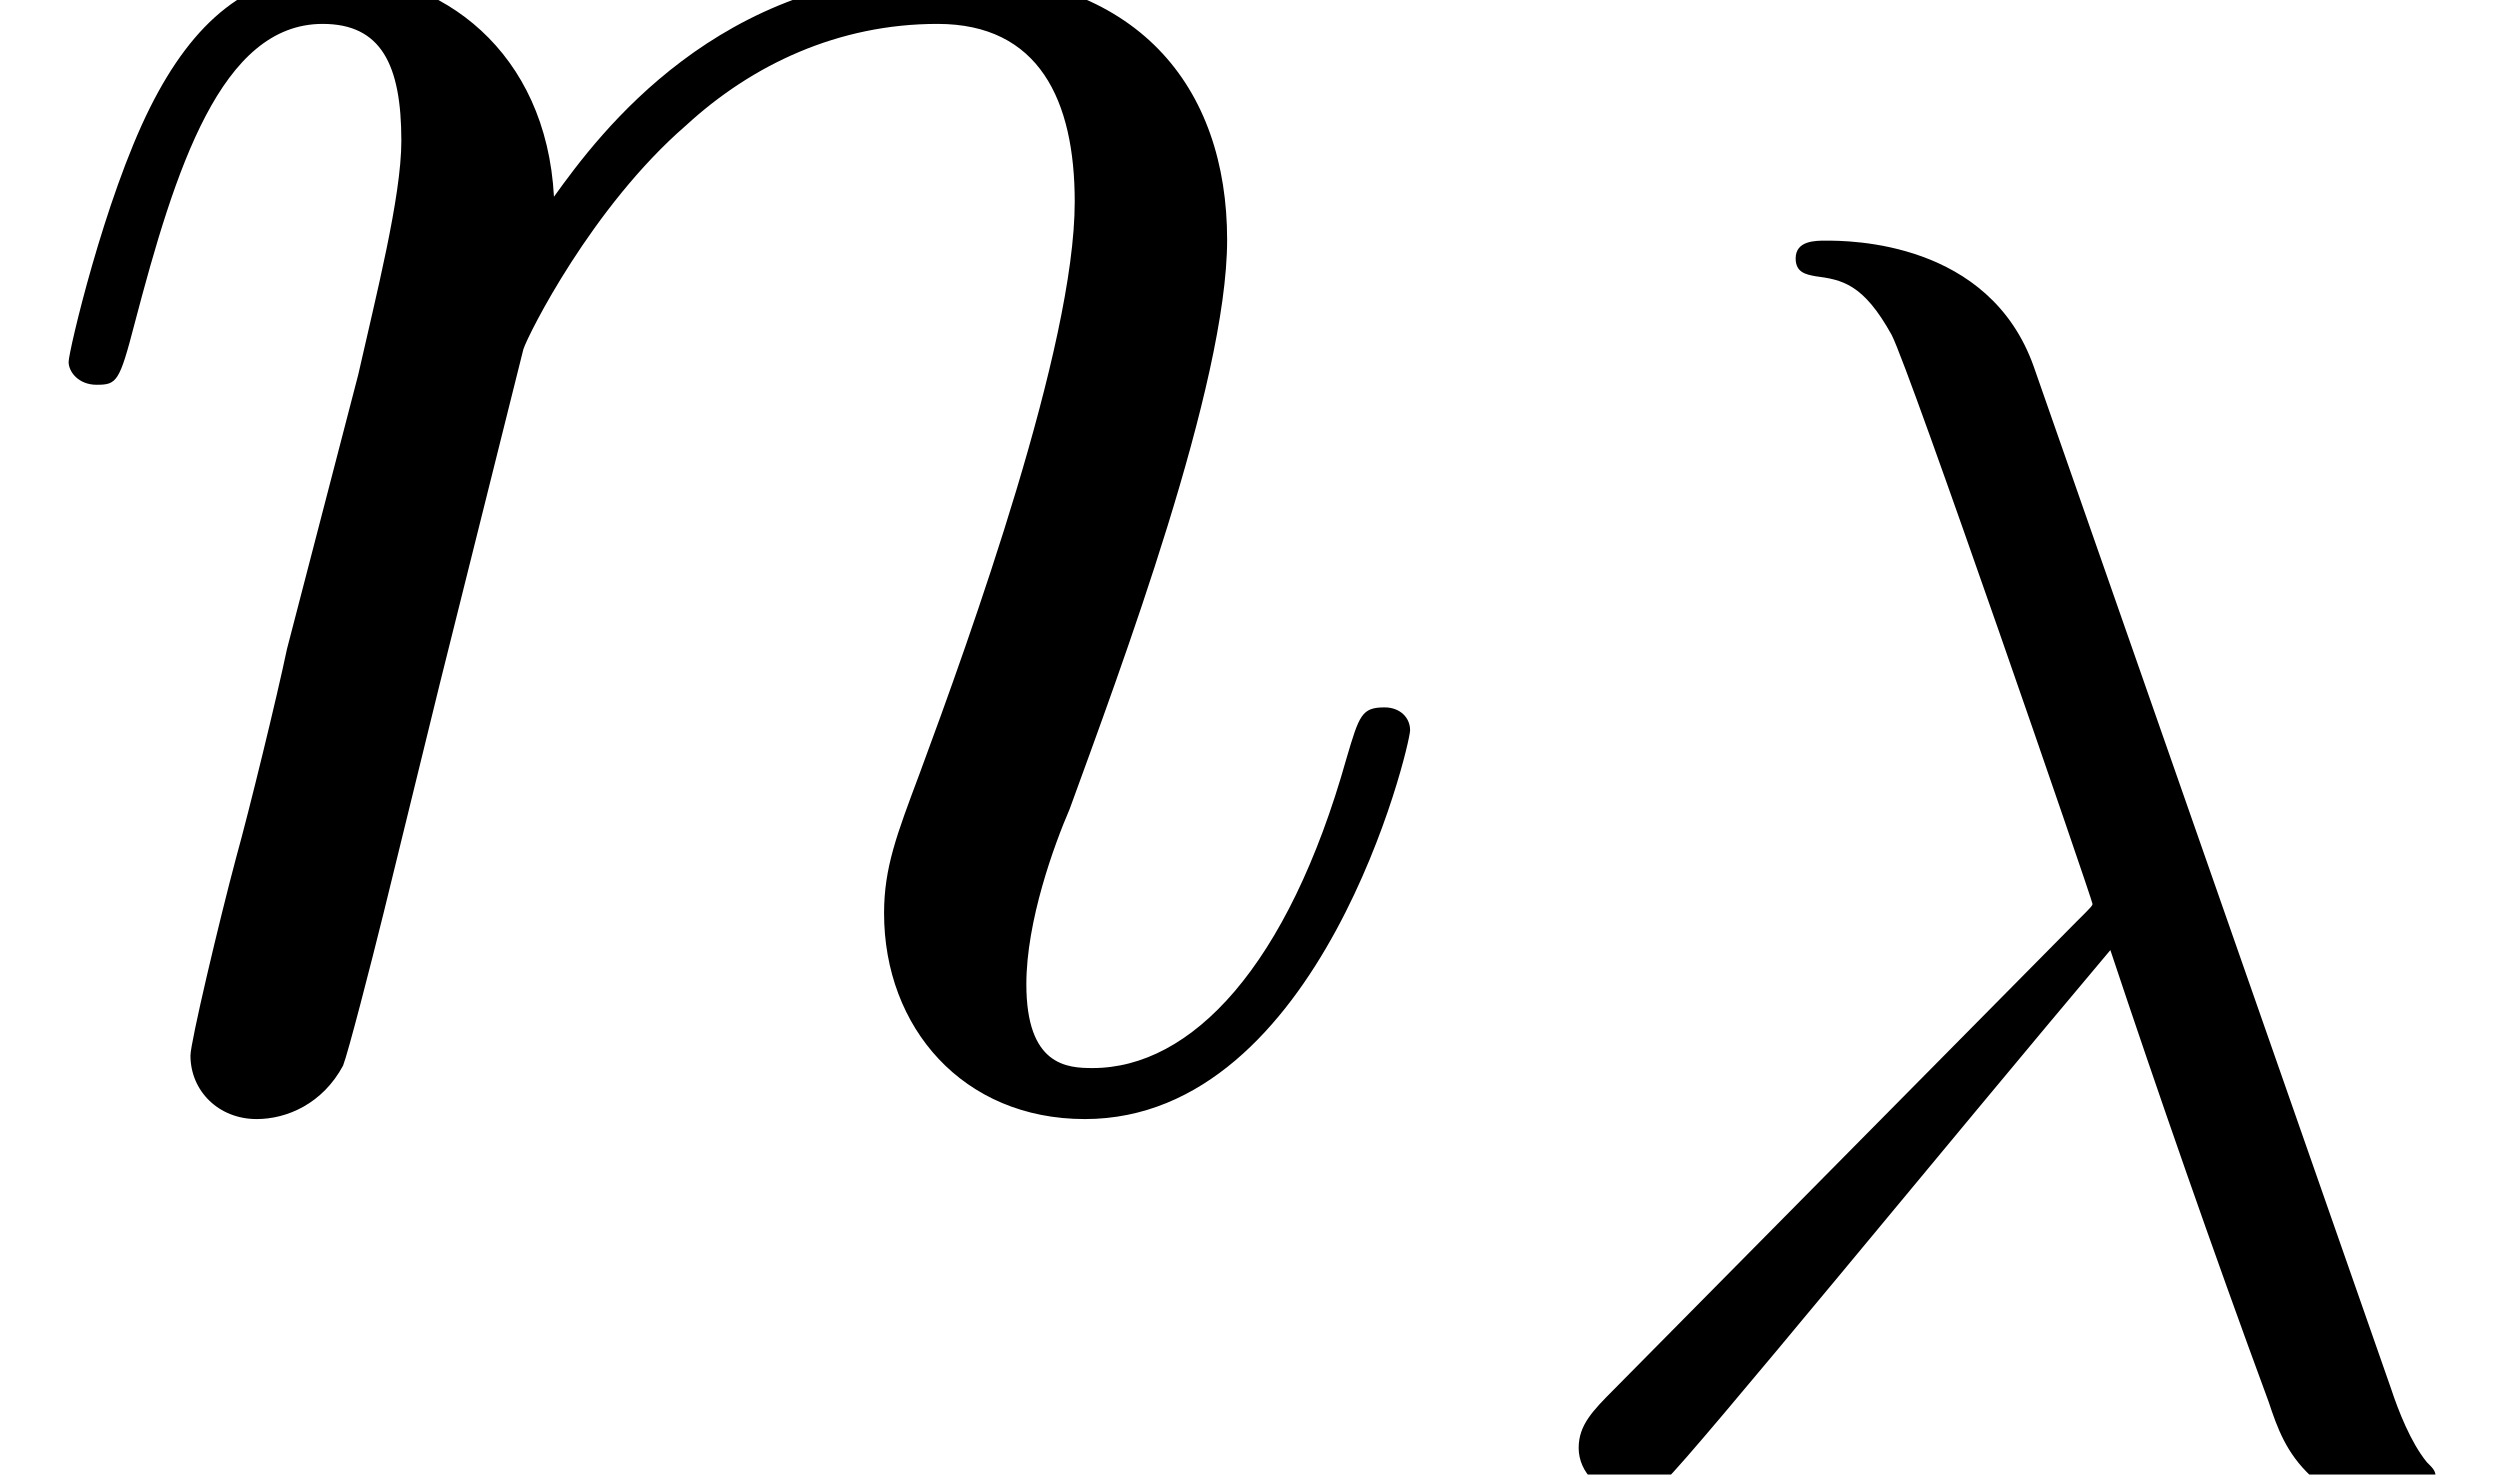 <?xml version='1.0' encoding='UTF-8'?>
<!-- This file was generated by dvisvgm 2.1.3 -->
<svg height='10.411pt' version='1.1' viewBox='224.051 93.25 17.651 10.411' width='17.651pt' xmlns='http://www.w3.org/2000/svg' xmlns:xlink='http://www.w3.org/1999/xlink'>
<defs>
<path d='M3.879 -7.82C3.565 -8.712 2.573 -8.712 2.41 -8.712C2.335 -8.712 2.197 -8.712 2.197 -8.586C2.197 -8.486 2.272 -8.473 2.335 -8.461C2.523 -8.436 2.674 -8.41 2.875 -8.046C3 -7.808 4.293 -4.055 4.293 -4.029C4.293 -4.017 4.281 -4.004 4.18 -3.904L0.916 -0.603C0.766 -0.452 0.665 -0.351 0.665 -0.188C0.665 -0.013 0.816 0.138 1.017 0.138C1.067 0.138 1.205 0.113 1.28 0.038C1.481 -0.151 3.276 -2.347 4.419 -3.703C4.745 -2.724 5.147 -1.569 5.536 -0.515C5.599 -0.326 5.661 -0.151 5.837 0.013C5.963 0.126 5.988 0.126 6.339 0.126H6.578C6.628 0.126 6.716 0.126 6.716 0.025C6.716 -0.025 6.703 -0.038 6.653 -0.088C6.54 -0.226 6.452 -0.452 6.402 -0.603L3.879 -7.82Z' id='g0-21'/>
<path d='M2.586 -3.678C2.611 -3.753 2.925 -4.381 3.389 -4.783C3.716 -5.084 4.142 -5.285 4.632 -5.285C5.134 -5.285 5.31 -4.908 5.31 -4.406C5.31 -3.691 4.795 -2.26 4.544 -1.582C4.431 -1.28 4.368 -1.117 4.368 -0.891C4.368 -0.326 4.758 0.126 5.36 0.126C6.527 0.126 6.967 -1.72 6.967 -1.795C6.967 -1.858 6.917 -1.908 6.841 -1.908C6.728 -1.908 6.716 -1.87 6.653 -1.657C6.364 -0.628 5.887 -0.126 5.398 -0.126C5.272 -0.126 5.071 -0.138 5.071 -0.54C5.071 -0.854 5.209 -1.23 5.285 -1.406C5.536 -2.096 6.063 -3.502 6.063 -4.218C6.063 -4.971 5.624 -5.536 4.67 -5.536C3.552 -5.536 2.962 -4.745 2.737 -4.431C2.699 -5.147 2.184 -5.536 1.632 -5.536C1.23 -5.536 0.954 -5.297 0.741 -4.871C0.515 -4.419 0.339 -3.665 0.339 -3.615S0.389 -3.502 0.477 -3.502C0.577 -3.502 0.59 -3.515 0.665 -3.804C0.866 -4.569 1.092 -5.285 1.594 -5.285C1.883 -5.285 1.983 -5.084 1.983 -4.707C1.983 -4.431 1.858 -3.942 1.77 -3.552L1.418 -2.197C1.368 -1.958 1.23 -1.393 1.167 -1.167C1.08 -0.841 0.941 -0.251 0.941 -0.188C0.941 -0.013 1.08 0.126 1.268 0.126C1.418 0.126 1.594 0.05 1.695 -0.138C1.72 -0.201 1.833 -0.64 1.895 -0.891L2.172 -2.021L2.586 -3.678Z' id='g0-110'/>
<use id='g1-110' transform='scale(1.429)' xlink:href='#g0-110'/>
</defs>
<g id='page1'>
<use x='224.051' xlink:href='#g1-110' y='100.971'/>
<use x='234.532' xlink:href='#g0-21' y='103.661'/>
</g>
</svg>